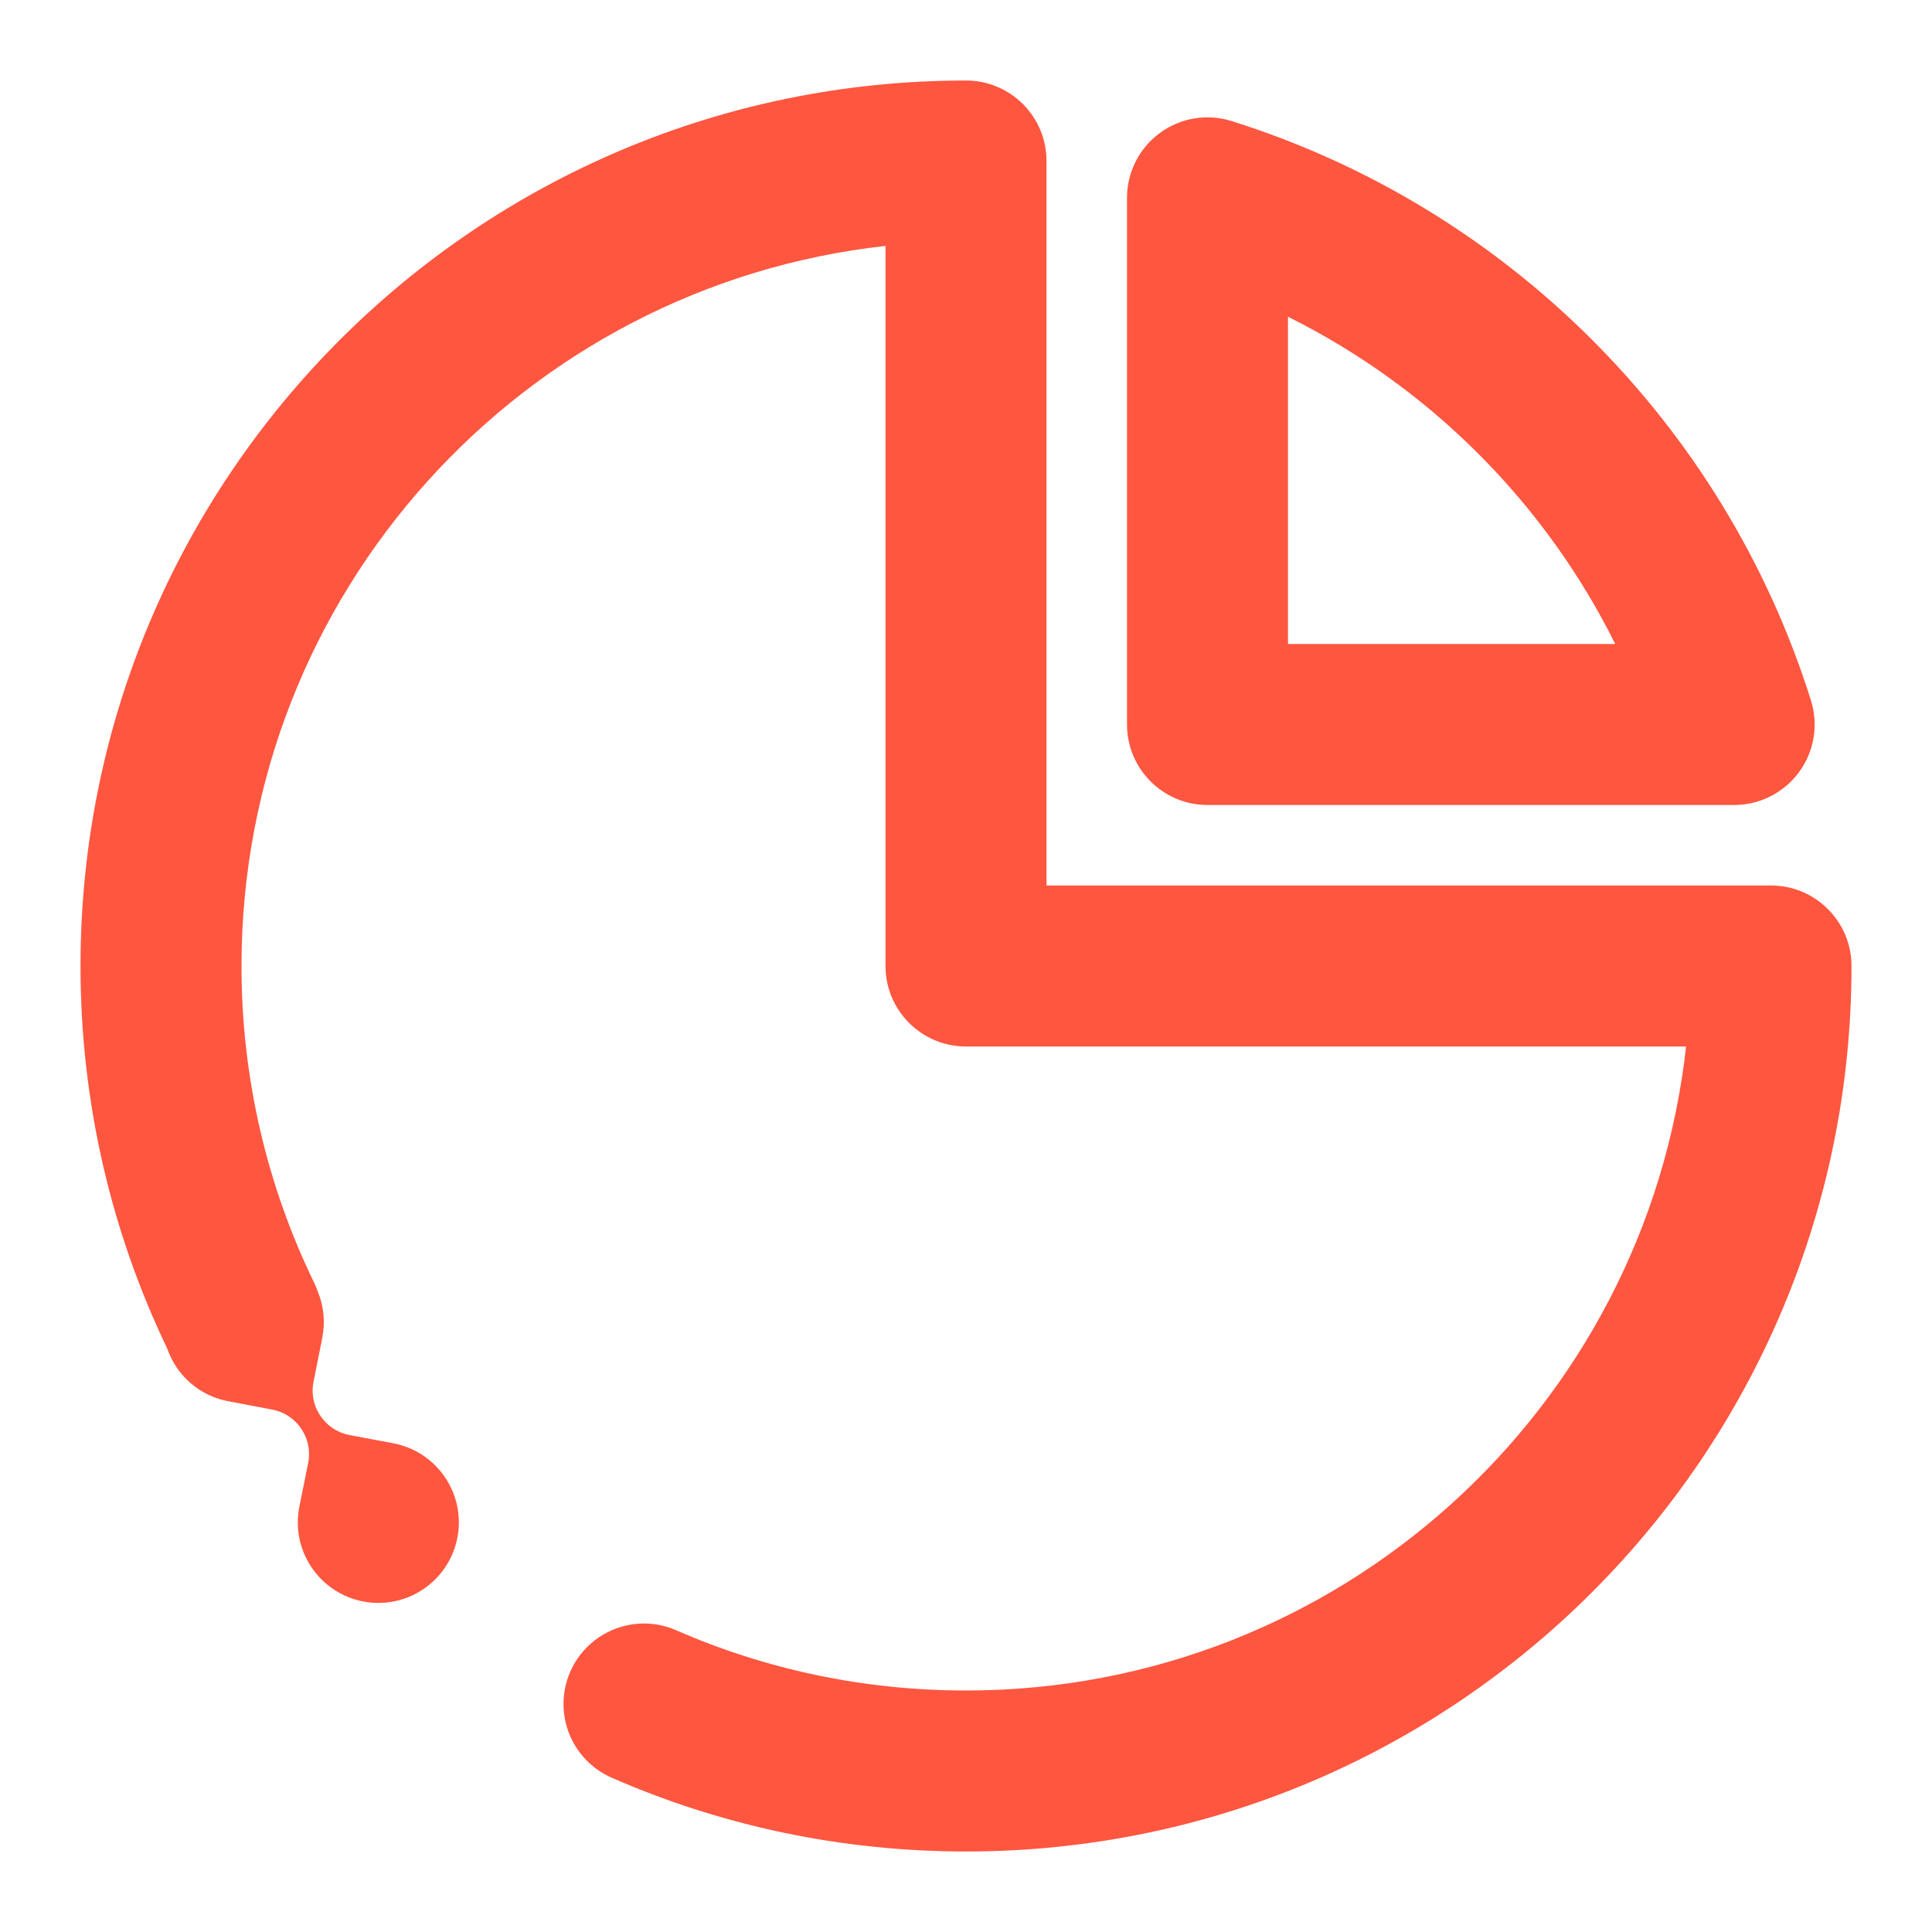 <svg width="24" height="24" viewBox="0 0 24 24" fill="none" xmlns="http://www.w3.org/2000/svg">
<path d="M11 3.055C6.5 3.552 3 7.367 3 12C3 13.41 3.324 14.742 3.899 15.927C3.919 15.968 3.936 16.009 3.95 16.05C4.024 16.233 4.04 16.429 4.004 16.616L3.894 17.168C3.864 17.32 3.899 17.469 3.98 17.588C4.06 17.707 4.185 17.796 4.337 17.826L4.891 17.93C5.142 17.979 5.374 18.124 5.529 18.353C5.838 18.811 5.717 19.432 5.259 19.741C4.801 20.05 4.18 19.929 3.871 19.471C3.716 19.242 3.669 18.972 3.718 18.721L3.829 18.169C3.858 18.017 3.823 17.867 3.742 17.748C3.662 17.629 3.537 17.541 3.385 17.511L2.832 17.406C2.58 17.358 2.348 17.213 2.193 16.984C2.144 16.911 2.106 16.834 2.078 16.754C1.387 15.314 1 13.701 1 12C1 5.925 5.925 1 12 1C12.552 1 13 1.448 13 2V11H22C22.552 11 23 11.448 23 12C23 18.075 18.075 23 12 23C10.437 23 8.948 22.674 7.6 22.084C7.094 21.863 6.863 21.274 7.084 20.767C7.305 20.262 7.894 20.03 8.4 20.252C9.501 20.733 10.718 21 12 21C16.633 21 20.448 17.5 20.945 13H12C11.448 13 11 12.552 11 12V3.055Z" fill="#FF5640"/>
<path fill-rule="evenodd" clip-rule="evenodd" d="M15.3 1.504C14.996 1.408 14.665 1.463 14.408 1.652C14.152 1.84 14 2.139 14 2.458V9C14 9.552 14.448 10 15 10H21.542C21.861 10 22.16 9.848 22.348 9.592C22.537 9.335 22.592 9.004 22.496 8.7C21.421 5.278 18.722 2.579 15.3 1.504ZM16 8V3.935C17.758 4.809 19.191 6.242 20.065 8H16Z" fill="#FF5640"/>
</svg>
